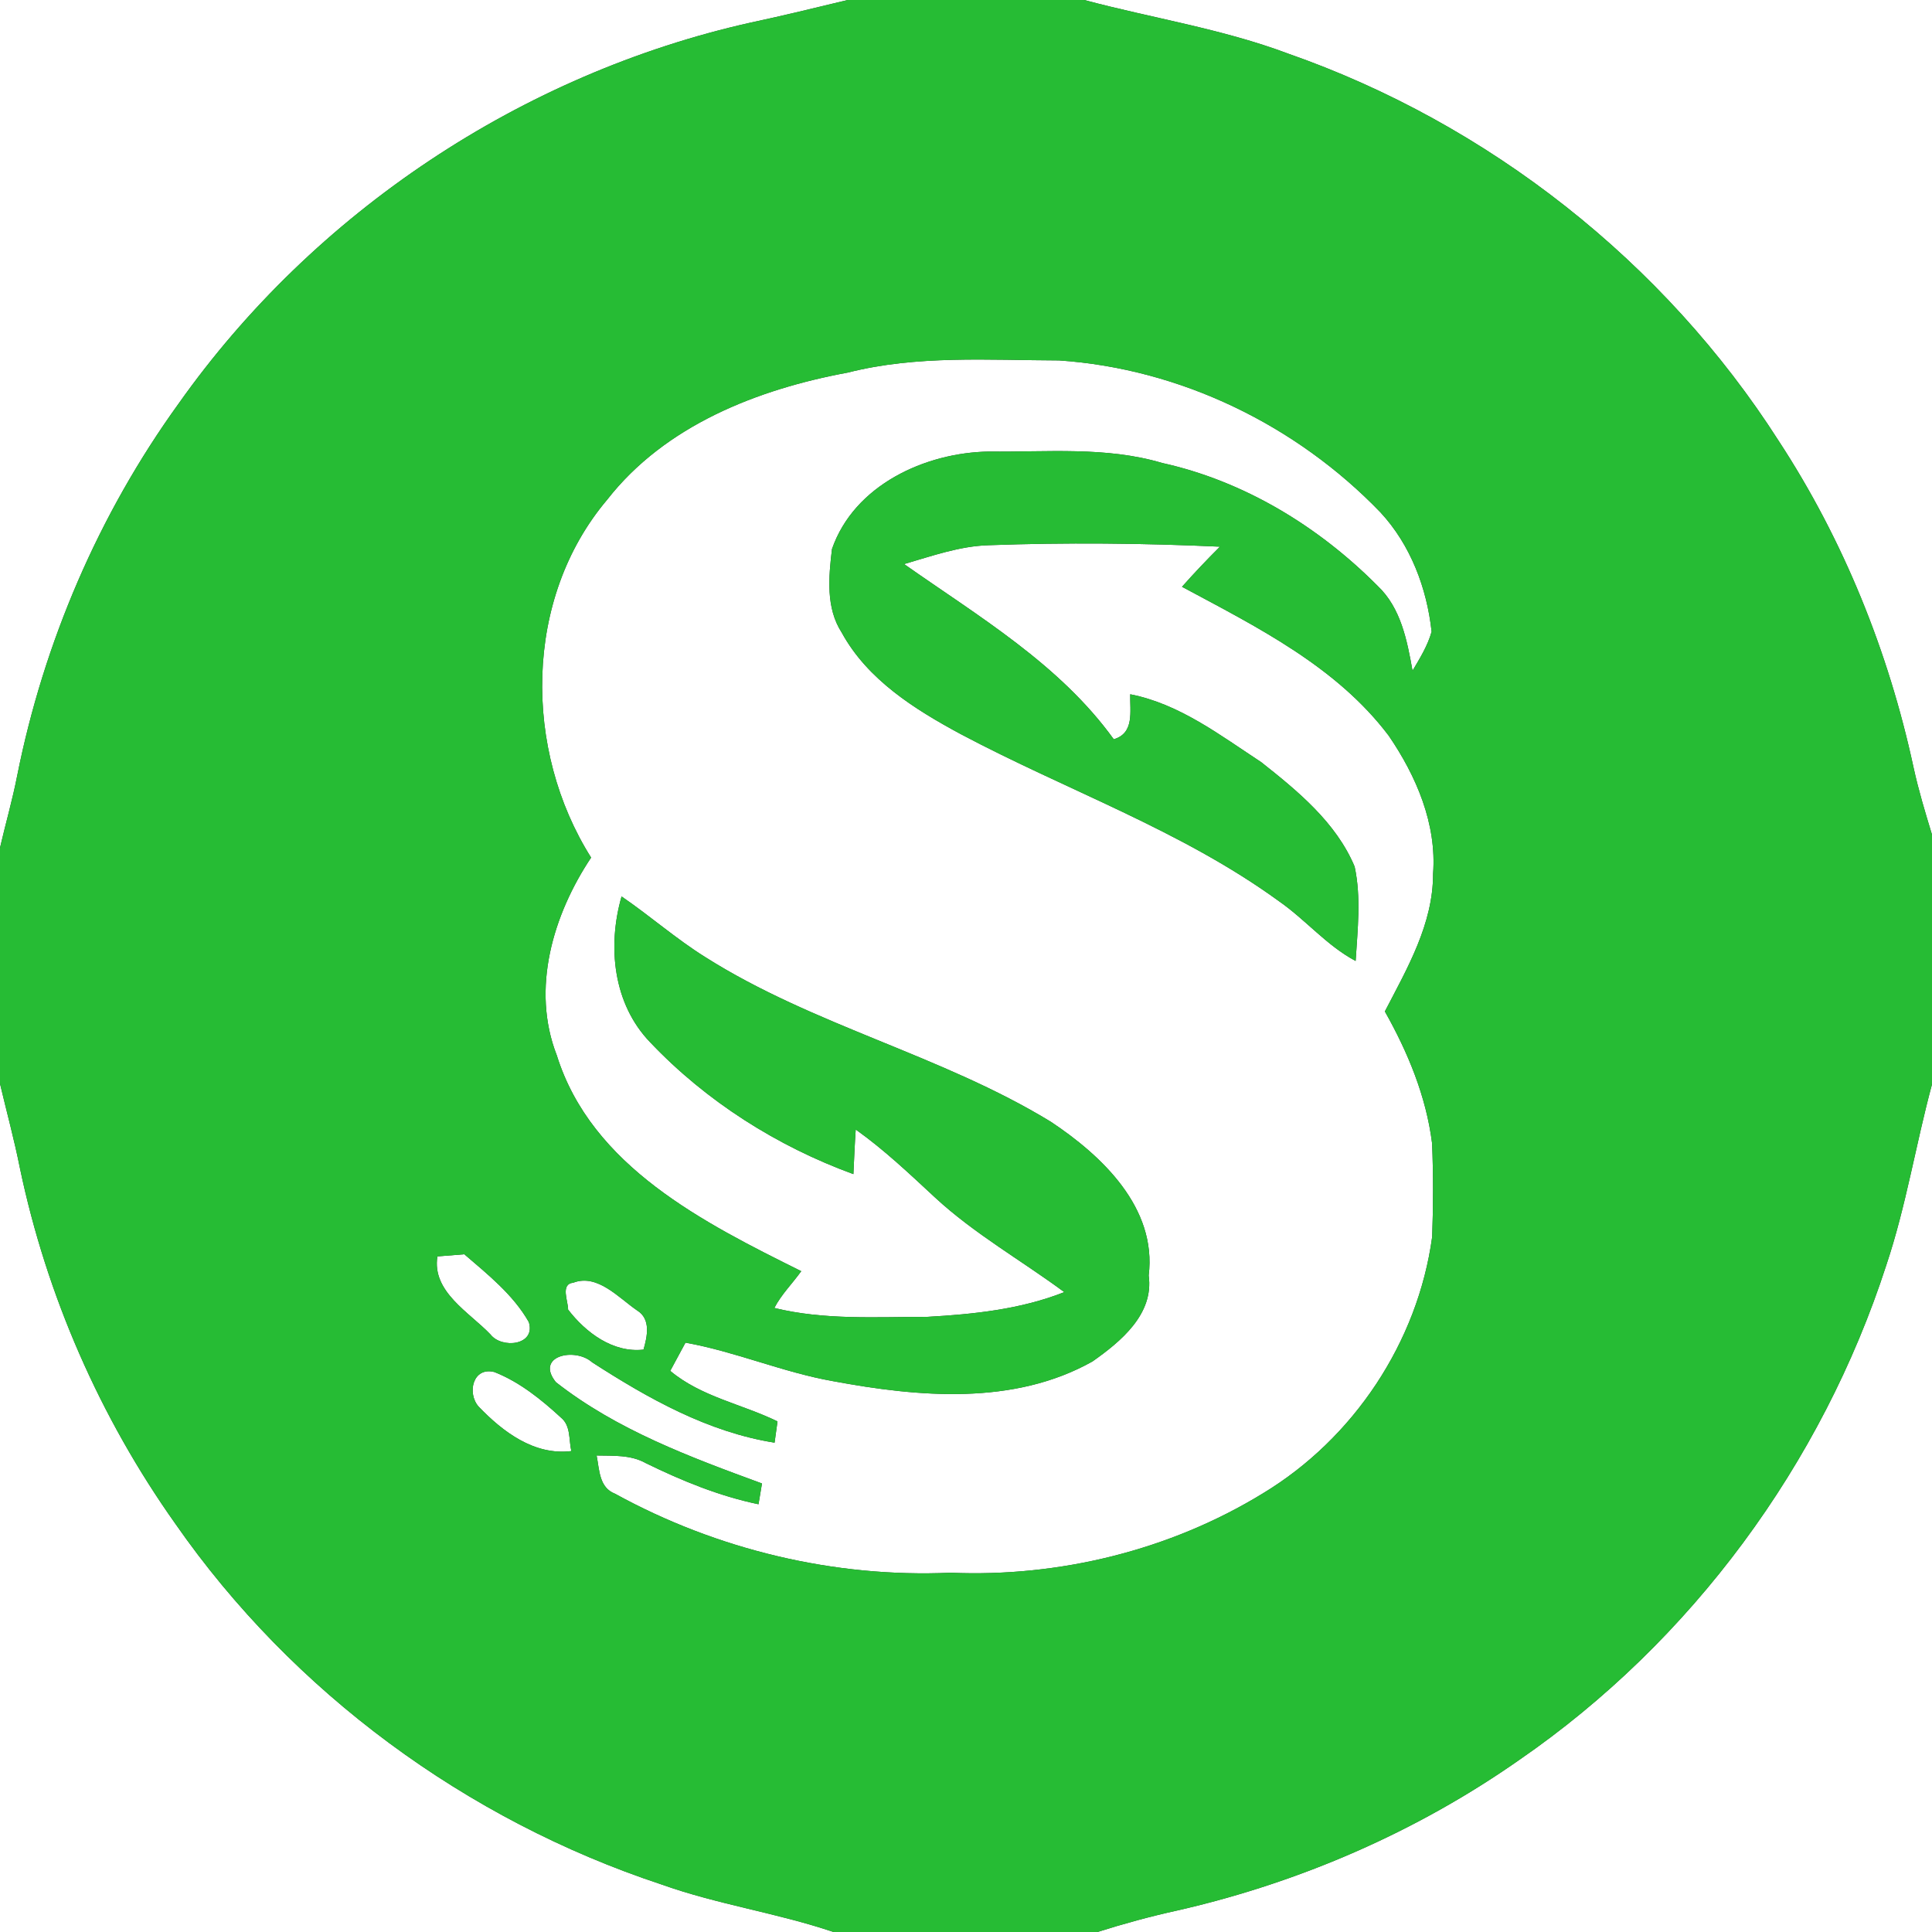 <?xml version="1.0" encoding="UTF-8" ?>
<!DOCTYPE svg PUBLIC "-//W3C//DTD SVG 1.1//EN" "http://www.w3.org/Graphics/SVG/1.1/DTD/svg11.dtd">
<svg width="250pt" height="250pt" viewBox="0 0 250 250" version="1.1" xmlns="http://www.w3.org/2000/svg">
<rect x="0" y="0" width="250" height="250" fill="#333333" stroke="none"/>
<g id="#ffffffff">
<path fill="#ffffff" opacity="1.00" d=" M 0.00 0.00 L 109.69 0.00 C 105.52 1.00 101.35 2.03 97.15 2.92 C 67.54 9.54 40.62 27.46 23.11 52.23 C 12.78 66.53 5.67 83.10 2.22 100.39 C 1.61 103.52 0.72 106.59 0.00 109.70 L 0.00 0.00 Z" />
<path fill="#ffffff" opacity="1.00" d=" M 140.30 0.00 L 250.00 0.00 L 250.00 108.00 C 249.12 105.12 248.25 102.24 247.61 99.30 C 244.38 84.32 238.55 69.86 230.15 57.03 C 215.35 33.89 192.61 16.01 166.69 6.94 C 158.15 3.73 149.09 2.35 140.30 0.00 Z" />
<path fill="#ffffff" opacity="1.00" d=" M 109.71 48.21 C 118.65 45.94 127.92 46.61 137.05 46.64 C 152.73 47.70 167.75 55.00 178.62 66.29 C 182.52 70.49 184.64 76.10 185.25 81.74 C 184.74 83.56 183.74 85.17 182.78 86.79 C 182.08 82.88 181.28 78.66 178.26 75.81 C 170.64 68.14 161.01 62.26 150.39 59.91 C 143.11 57.75 135.45 58.52 127.97 58.43 C 119.70 58.56 110.53 62.78 107.66 71.04 C 107.23 74.64 106.84 78.65 108.92 81.86 C 112.26 87.96 118.35 91.78 124.31 94.99 C 137.99 102.26 152.87 107.43 165.49 116.61 C 168.95 119.01 171.67 122.36 175.42 124.35 C 175.67 120.30 176.15 116.14 175.29 112.14 C 172.90 106.44 167.94 102.37 163.21 98.63 C 157.90 95.15 152.62 91.08 146.25 89.84 C 146.20 92.05 146.82 94.87 144.12 95.66 C 137.11 85.94 126.61 79.76 116.99 72.99 C 120.58 71.95 124.17 70.66 127.94 70.55 C 137.91 70.19 147.89 70.28 157.86 70.74 C 156.17 72.42 154.53 74.15 152.95 75.93 C 162.62 81.12 172.93 86.23 179.70 95.20 C 183.26 100.41 185.93 106.61 185.44 113.05 C 185.46 119.54 182.10 125.29 179.20 130.88 C 182.18 136.16 184.55 141.88 185.31 147.94 C 185.48 151.98 185.47 156.02 185.32 160.06 C 183.47 173.66 175.16 186.15 163.42 193.24 C 151.39 200.61 137.06 204.11 123.00 203.51 C 107.97 204.18 92.76 200.53 79.59 193.29 C 77.51 192.50 77.57 190.17 77.20 188.34 C 79.35 188.39 81.62 188.23 83.57 189.33 C 88.23 191.61 93.05 193.59 98.15 194.65 C 98.26 193.98 98.49 192.63 98.60 191.96 C 89.30 188.55 79.79 185.02 71.93 178.85 C 69.19 175.43 74.42 174.31 76.62 176.28 C 83.86 180.95 91.59 185.31 100.23 186.68 C 100.32 185.99 100.51 184.62 100.61 183.93 C 96.01 181.68 90.73 180.75 86.73 177.39 C 87.22 176.48 88.20 174.66 88.70 173.74 C 95.18 174.90 101.28 177.57 107.78 178.72 C 118.85 180.78 131.17 181.90 141.37 176.17 C 145.02 173.60 149.34 170.05 148.64 165.05 C 149.72 156.29 142.61 149.56 135.97 145.15 C 121.84 136.52 105.30 132.73 91.28 123.86 C 87.48 121.49 84.12 118.52 80.43 116.00 C 78.58 122.44 79.32 129.89 84.14 134.88 C 91.38 142.51 100.56 148.33 110.43 151.93 C 110.52 150.00 110.60 148.08 110.73 146.16 C 114.42 148.78 117.71 151.91 121.02 154.98 C 126.11 159.68 132.18 163.10 137.72 167.20 C 132.08 169.43 126.00 170.06 120.00 170.40 C 113.39 170.40 106.69 170.84 100.20 169.25 C 101.11 167.49 102.54 166.09 103.68 164.49 C 91.13 158.25 76.55 150.96 72.05 136.56 C 68.69 127.95 71.57 118.35 76.49 110.97 C 67.72 97.07 67.73 77.48 78.56 64.67 C 86.07 55.04 98.04 50.37 109.71 48.21 Z" />
<path fill="#ffffff" opacity="1.00" d=" M 0.00 140.23 C 0.86 143.87 1.85 147.49 2.58 151.17 C 6.04 167.66 12.94 183.42 22.69 197.17 C 37.86 218.98 60.35 235.49 85.54 243.83 C 92.82 246.44 100.53 247.52 107.85 250.00 L 0.00 250.00 L 0.00 140.23 Z" />
<path fill="#ffffff" opacity="1.00" d=" M 244.09 163.70 C 246.65 156.06 247.90 148.07 250.00 140.31 L 250.00 250.00 L 142.01 250.00 C 145.42 248.92 148.87 247.98 152.37 247.21 C 168.16 243.61 183.31 237.04 196.58 227.74 C 218.88 212.38 235.76 189.44 244.09 163.70 Z" />
<path fill="#ffffff" opacity="1.00" d=" M 56.60 162.58 C 57.47 162.51 59.21 162.37 60.08 162.30 C 63.12 164.91 66.44 167.56 68.43 171.08 C 69.37 174.10 64.92 174.57 63.46 172.67 C 60.72 169.80 55.86 167.15 56.60 162.58 Z" />
<path fill="#ffffff" opacity="1.00" d=" M 74.18 165.98 C 77.31 164.79 80.04 167.93 82.44 169.57 C 84.25 170.68 83.76 172.94 83.27 174.64 C 79.32 175.09 75.79 172.43 73.51 169.46 C 73.53 168.38 72.47 166.16 74.18 165.98 Z" />
<path fill="#ffffff" opacity="1.00" d=" M 61.94 182.02 C 60.42 180.32 61.15 176.83 63.97 177.54 C 67.22 178.82 70.03 181.08 72.58 183.43 C 73.88 184.48 73.59 186.30 73.93 187.77 C 69.13 188.36 65.07 185.28 61.94 182.02 Z" />
</g>
<g id="#26bc34ff">
<path fill="#26bc34" opacity="1.00" d=" M 109.69 0.00 L 140.30 0.00 C 149.09 2.35 158.15 3.73 166.69 6.94 C 192.61 16.01 215.35 33.89 230.15 57.03 C 238.55 69.86 244.38 84.32 247.61 99.30 C 248.25 102.24 249.12 105.12 250.00 108.00 L 250.00 140.31 C 247.90 148.07 246.65 156.06 244.09 163.70 C 235.76 189.44 218.88 212.38 196.58 227.74 C 183.31 237.04 168.16 243.61 152.37 247.21 C 148.87 247.98 145.42 248.92 142.01 250.00 L 107.85 250.00 C 100.53 247.52 92.82 246.44 85.54 243.83 C 60.35 235.49 37.86 218.98 22.69 197.17 C 12.94 183.42 6.04 167.66 2.58 151.17 C 1.85 147.49 0.86 143.87 0.00 140.23 L 0.00 109.70 C 0.72 106.59 1.61 103.52 2.22 100.39 C 5.67 83.10 12.78 66.53 23.11 52.23 C 40.62 27.46 67.54 9.54 97.15 2.92 C 101.35 2.03 105.52 1.00 109.69 0.00 M 109.71 48.21 C 98.04 50.37 86.07 55.04 78.56 64.67 C 67.73 77.48 67.72 97.07 76.49 110.97 C 71.57 118.35 68.69 127.95 72.05 136.56 C 76.55 150.96 91.13 158.25 103.68 164.49 C 102.54 166.09 101.11 167.49 100.20 169.25 C 106.69 170.84 113.39 170.40 120.00 170.40 C 126.00 170.06 132.08 169.43 137.72 167.20 C 132.18 163.10 126.11 159.68 121.02 154.98 C 117.71 151.91 114.42 148.78 110.73 146.16 C 110.60 148.08 110.52 150.00 110.43 151.93 C 100.56 148.33 91.38 142.51 84.14 134.88 C 79.32 129.89 78.58 122.44 80.43 116.00 C 84.12 118.52 87.48 121.49 91.28 123.86 C 105.30 132.73 121.84 136.52 135.97 145.15 C 142.61 149.56 149.72 156.29 148.64 165.05 C 149.34 170.05 145.02 173.60 141.37 176.17 C 131.17 181.90 118.85 180.78 107.78 178.72 C 101.28 177.57 95.18 174.90 88.70 173.74 C 88.20 174.66 87.22 176.48 86.73 177.39 C 90.73 180.75 96.01 181.68 100.61 183.93 C 100.51 184.62 100.32 185.99 100.23 186.68 C 91.59 185.31 83.86 180.95 76.62 176.28 C 74.42 174.31 69.19 175.43 71.93 178.85 C 79.79 185.02 89.30 188.55 98.60 191.96 C 98.49 192.63 98.26 193.98 98.15 194.65 C 93.05 193.59 88.23 191.61 83.57 189.33 C 81.62 188.23 79.35 188.39 77.20 188.34 C 77.57 190.17 77.51 192.50 79.59 193.29 C 92.76 200.53 107.97 204.18 123.00 203.51 C 137.06 204.11 151.39 200.61 163.42 193.24 C 175.16 186.15 183.47 173.66 185.32 160.06 C 185.47 156.02 185.48 151.98 185.31 147.94 C 184.55 141.88 182.18 136.16 179.20 130.88 C 182.10 125.29 185.46 119.54 185.44 113.05 C 185.93 106.61 183.26 100.41 179.70 95.20 C 172.93 86.23 162.62 81.12 152.95 75.93 C 154.53 74.15 156.17 72.42 157.86 70.74 C 147.89 70.28 137.91 70.19 127.94 70.55 C 124.17 70.66 120.58 71.95 116.99 72.99 C 126.61 79.76 137.11 85.94 144.12 95.66 C 146.82 94.87 146.20 92.05 146.25 89.84 C 152.62 91.08 157.90 95.15 163.21 98.63 C 167.94 102.37 172.90 106.44 175.29 112.14 C 176.15 116.14 175.67 120.30 175.42 124.35 C 171.67 122.36 168.95 119.01 165.49 116.61 C 152.87 107.43 137.99 102.26 124.31 94.99 C 118.35 91.78 112.26 87.96 108.92 81.86 C 106.84 78.65 107.23 74.64 107.66 71.04 C 110.53 62.78 119.70 58.56 127.97 58.43 C 135.45 58.52 143.11 57.75 150.39 59.91 C 161.01 62.26 170.64 68.14 178.26 75.81 C 181.28 78.66 182.08 82.88 182.78 86.79 C 183.74 85.17 184.74 83.56 185.25 81.74 C 184.64 76.10 182.52 70.49 178.62 66.29 C 167.75 55.00 152.73 47.70 137.05 46.64 C 127.92 46.61 118.65 45.94 109.71 48.21 M 56.60 162.58 C 55.86 167.15 60.72 169.80 63.46 172.67 C 64.92 174.57 69.37 174.10 68.43 171.08 C 66.44 167.56 63.12 164.91 60.08 162.30 C 59.21 162.37 57.47 162.51 56.60 162.58 M 74.18 165.98 C 72.47 166.16 73.53 168.38 73.51 169.46 C 75.79 172.43 79.32 175.09 83.27 174.64 C 83.76 172.94 84.25 170.68 82.44 169.57 C 80.04 167.93 77.31 164.79 74.18 165.98 M 61.94 182.02 C 65.07 185.28 69.13 188.36 73.93 187.77 C 73.59 186.30 73.88 184.48 72.58 183.43 C 70.03 181.08 67.22 178.82 63.97 177.54 C 61.15 176.83 60.42 180.32 61.94 182.02 Z" />
</g>
</svg>
